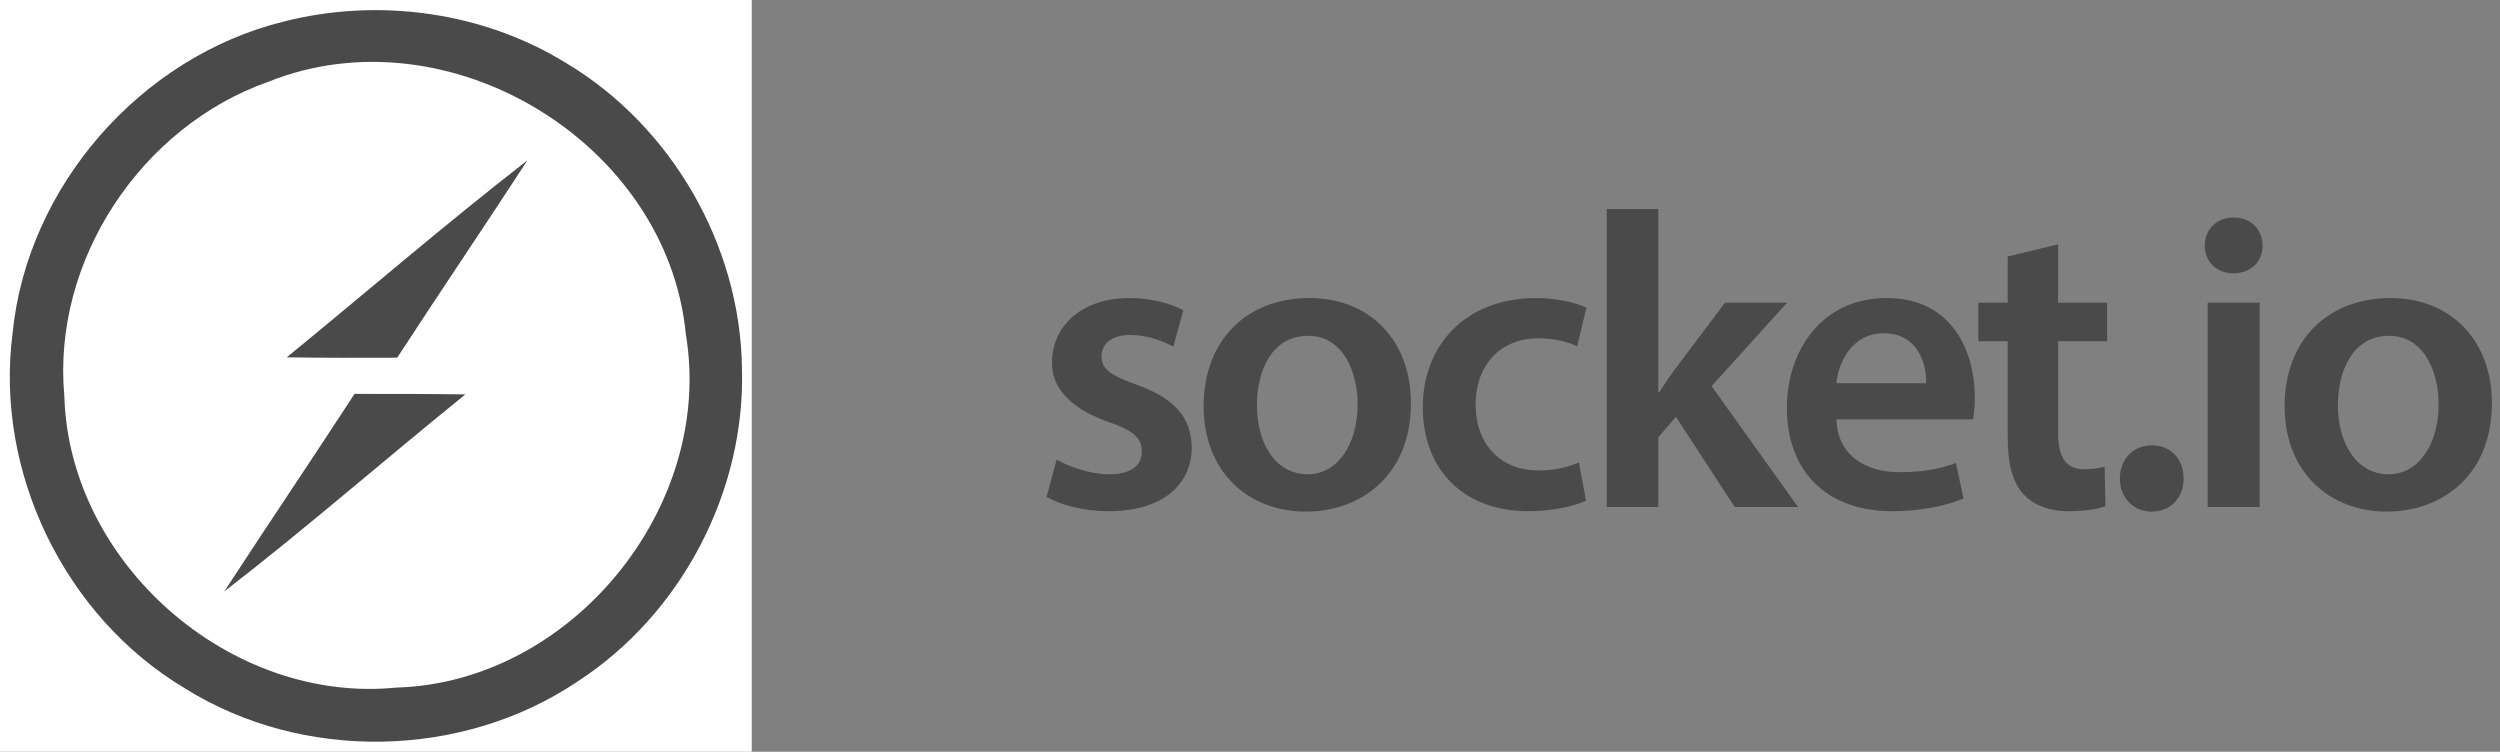 <svg width="143px" height="43px" viewBox="0 0 143 43" version="1.1" xmlns="http://www.w3.org/2000/svg" xmlns:xlink="http://www.w3.org/1999/xlink">
    <rect x="0" y="0" width="143" height="43" fill="#808080" stroke="none"/>
    <g id="socketio-logo" stroke="none" stroke-width="1" fill="none" fill-rule="evenodd">
        <g id="Page-1" fill-rule="nonzero">
            <g id="logo">
                <polygon id="Shape" fill="#FFFFFF" points="0 0 43 0 43 43 0 43"></polygon>
                <path d="M16.2,1.24 C21.62,-0.15 27.61,0.66 32.39,3.61 C38.41,7.21 42.34,14.02 42.44,21.03 C42.66,28.11 38.97,35.13 33.04,38.98 C26.44,43.42 17.31,43.59 10.57,39.37 C3.7,35.27 -0.31,27 0.72,19.06 C1.55,10.67 8.03,3.27 16.2,1.24 L16.2,1.24 Z" id="Shape" fill="#4A4A4A"></path>
                <path d="M15.37,4.67 C25.61,0.57 38.17,8.14 39.23,19.12 C40.88,29 32.68,39.04 22.67,39.33 C13.15,40.28 3.95,32.21 3.68,22.65 C2.97,14.91 8.07,7.23 15.37,4.67 L15.37,4.67 Z" id="Shape" fill="#FFFFFF"></path>
                <path d="M16.4,20.44 C20.99,16.69 25.48,12.81 30.17,9.17 C27.71,12.95 25.18,16.68 22.72,20.46 C20.61,20.47 18.5,20.47 16.4,20.44 L16.4,20.44 Z" id="Shape" fill="#4A4A4A"></path>
                <path d="M20.28,22.53 C22.4,22.53 24.51,22.53 26.62,22.56 C22,26.29 17.53,30.2 12.83,33.83 C15.29,30.05 17.82,26.31 20.28,22.53 L20.28,22.53 Z" id="Shape" fill="#4A4A4A"></path>
            </g>
            <path d="M59.864,28.424 C60.728,28.904 62,29.24 63.416,29.24 C66.512,29.24 68.168,27.704 68.168,25.592 C68.144,23.864 67.16,22.784 65.048,22.016 C63.56,21.488 63.008,21.128 63.008,20.384 C63.008,19.664 63.584,19.16 64.64,19.16 C65.672,19.16 66.608,19.544 67.112,19.832 L67.688,17.744 C67.016,17.384 65.888,17.048 64.592,17.048 C61.88,17.048 60.176,18.656 60.176,20.72 C60.152,22.088 61.112,23.336 63.392,24.128 C64.832,24.632 65.312,25.04 65.312,25.832 C65.312,26.6 64.736,27.128 63.44,27.128 C62.384,27.128 61.112,26.696 60.44,26.288 L59.864,28.424 Z M74.896,17.048 C71.368,17.048 68.848,19.4 68.848,23.24 C68.848,26.984 71.392,29.264 74.704,29.264 C77.68,29.264 80.704,27.344 80.704,23.048 C80.704,19.496 78.376,17.048 74.896,17.048 Z M74.824,19.208 C76.84,19.208 77.656,21.296 77.656,23.12 C77.656,25.472 76.48,27.128 74.8,27.128 C73,27.128 71.896,25.424 71.896,23.168 C71.896,21.224 72.736,19.208 74.824,19.208 Z M90.312,26.456 C89.736,26.696 89.016,26.912 87.984,26.912 C85.968,26.912 84.408,25.544 84.408,23.144 C84.384,21.008 85.728,19.352 87.984,19.352 C89.04,19.352 89.736,19.592 90.216,19.808 L90.744,17.6 C90.072,17.288 88.968,17.048 87.888,17.048 C83.784,17.048 81.384,19.784 81.384,23.288 C81.384,26.912 83.76,29.24 87.408,29.24 C88.872,29.24 90.096,28.928 90.72,28.64 L90.312,26.456 Z M94.856,11.96 L91.904,11.96 L91.904,29 L94.856,29 L94.856,25.016 L95.864,23.84 L99.224,29 L102.848,29 L97.904,22.088 L102.224,17.312 L98.672,17.312 L95.84,21.08 C95.528,21.488 95.192,21.992 94.904,22.448 L94.856,22.448 L94.856,11.96 Z M112.864,23.984 C112.912,23.72 112.96,23.288 112.96,22.736 C112.96,20.168 111.712,17.048 107.92,17.048 C104.176,17.048 102.208,20.096 102.208,23.336 C102.208,26.912 104.44,29.24 108.232,29.24 C109.912,29.24 111.304,28.928 112.312,28.52 L111.88,26.48 C110.992,26.816 110.008,27.008 108.64,27.008 C106.768,27.008 105.112,26.096 105.04,23.984 L112.864,23.984 Z M105.04,21.92 C105.16,20.72 105.928,19.064 107.752,19.064 C109.72,19.064 110.2,20.84 110.176,21.92 L105.04,21.92 Z M114.84,14.672 L114.84,17.312 L113.16,17.312 L113.16,19.52 L114.84,19.52 L114.84,25.016 C114.84,26.552 115.128,27.608 115.752,28.28 C116.304,28.88 117.216,29.24 118.296,29.24 C119.232,29.24 120,29.12 120.432,28.952 L120.384,26.696 C120.12,26.768 119.736,26.84 119.232,26.84 C118.104,26.84 117.72,26.096 117.72,24.68 L117.72,19.52 L120.528,19.52 L120.528,17.312 L117.72,17.312 L117.72,13.976 L114.84,14.672 Z M123.08,29.264 C124.184,29.264 124.904,28.448 124.904,27.368 C124.904,26.24 124.16,25.472 123.08,25.472 C122.024,25.472 121.256,26.264 121.256,27.368 C121.256,28.448 122,29.264 123.08,29.264 Z M129.256,29 L129.256,17.312 L126.28,17.312 L126.28,29 L129.256,29 Z M127.768,12.44 C126.784,12.44 126.112,13.136 126.112,14.048 C126.112,14.936 126.76,15.632 127.744,15.632 C128.776,15.632 129.424,14.936 129.424,14.048 C129.4,13.136 128.776,12.44 127.768,12.44 Z M136.728,17.048 C133.2,17.048 130.68,19.4 130.68,23.24 C130.68,26.984 133.224,29.264 136.536,29.264 C139.512,29.264 142.536,27.344 142.536,23.048 C142.536,19.496 140.208,17.048 136.728,17.048 Z M136.656,19.208 C138.672,19.208 139.488,21.296 139.488,23.12 C139.488,25.472 138.312,27.128 136.632,27.128 C134.832,27.128 133.728,25.424 133.728,23.168 C133.728,21.224 134.568,19.208 136.656,19.208 Z" id="socket.io" fill="#4A4A4A"></path>
        </g>
    </g>
</svg>
